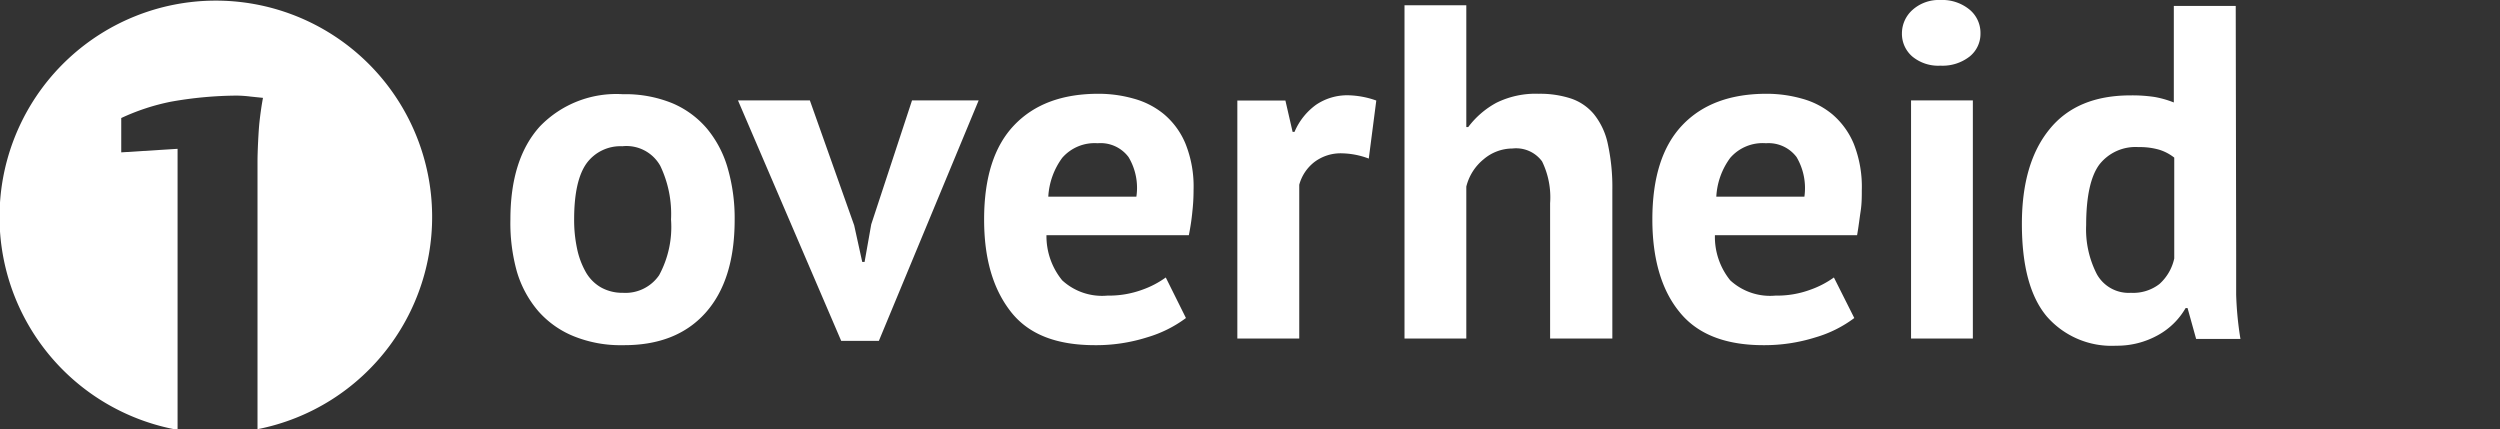 <svg id="Laag_1" data-name="Laag 1" xmlns="http://www.w3.org/2000/svg" width="233" height="40" viewBox="0 0 233 40"><rect x="0" y="0" width="233" height="40" fill="#333333" stroke="none"/><defs><style>.cls-1{fill:#FFFFFF;}</style></defs><title>een-overheid</title><g id="Laag_1-2" data-name="Laag 1"><path class="cls-1" d="M47.57,20.45q0-5.64,2.75-8.67a9.88,9.88,0,0,1,7.72-3,11.62,11.62,0,0,1,4.62.84A8.65,8.65,0,0,1,65.9,12a10.1,10.1,0,0,1,1.93,3.7,16.77,16.77,0,0,1,.64,4.79q0,5.64-2.73,8.68t-7.7,3a11.6,11.6,0,0,1-4.61-.85A8.78,8.78,0,0,1,50.17,29a10,10,0,0,1-2-3.7A16.84,16.84,0,0,1,47.57,20.45Zm5.94,0a12.76,12.76,0,0,0,.27,2.71,7.52,7.52,0,0,0,.8,2.17A3.83,3.83,0,0,0,56,26.78a4.08,4.08,0,0,0,2.06.51,3.8,3.8,0,0,0,3.37-1.64,9.44,9.44,0,0,0,1.11-5.19,10.41,10.41,0,0,0-1-5A3.61,3.61,0,0,0,58,13.63a3.91,3.91,0,0,0-3.33,1.59C53.91,16.28,53.51,18,53.51,20.45Z"/><path class="cls-1" d="M79.61,21l.75,3.41h.22l.62-3.5L85,9.36h6.21L81.91,31.77H78.4L68.78,9.36h6.7Z"/><path class="cls-1" d="M110.53,29.64a11.42,11.42,0,0,1-3.62,1.8,15.73,15.73,0,0,1-4.85.73c-3.59,0-6.2-1-7.86-3.13s-2.48-4.95-2.48-8.58c0-3.91.93-6.83,2.8-8.79S99,8.74,102.37,8.74a12,12,0,0,1,3.28.45,7.53,7.53,0,0,1,2.84,1.46,7.18,7.18,0,0,1,2,2.75,10.69,10.69,0,0,1,.75,4.3,17.71,17.71,0,0,1-.11,2q-.1,1.07-.33,2.22H97.53A6.5,6.5,0,0,0,99,26.13a5.49,5.49,0,0,0,4.22,1.42,9,9,0,0,0,3.25-.55,8.65,8.65,0,0,0,2.18-1.14ZM102.3,13.35A4,4,0,0,0,99,14.71a6.74,6.74,0,0,0-1.3,3.62h8.21a5.58,5.58,0,0,0-.73-3.69A3.25,3.25,0,0,0,102.3,13.35Z"/><path class="cls-1" d="M127.57,14.78a7.44,7.44,0,0,0-2.49-.49,4.05,4.05,0,0,0-2.59.82,4,4,0,0,0-1.4,2.11V31.55h-5.77V9.37h4.48l.67,2.92h.18a6,6,0,0,1,2-2.52,5.17,5.17,0,0,1,3-.89,8.29,8.29,0,0,1,2.62.49Z"/><path class="cls-1" d="M144.47,31.55V18.94a7.65,7.65,0,0,0-.75-3.9,3,3,0,0,0-2.75-1.2,4.16,4.16,0,0,0-2.69,1,4.74,4.74,0,0,0-1.62,2.55V31.55H130.9V.49h5.76V11.84h.18a8.13,8.13,0,0,1,2.62-2.26,8.26,8.26,0,0,1,3.95-.84,9.28,9.28,0,0,1,3,.44,4.75,4.75,0,0,1,2.15,1.47,6.55,6.55,0,0,1,1.29,2.77,18.92,18.92,0,0,1,.42,4.33v13.8Z"/><path class="cls-1" d="M172.82,29.64a11.25,11.25,0,0,1-3.61,1.8,15.84,15.84,0,0,1-4.86.73q-5.37,0-7.85-3.13C154.84,27,154,24.09,154,20.46c0-3.91.93-6.83,2.79-8.79s4.48-2.93,7.85-2.93a12.09,12.09,0,0,1,3.29.45,7.53,7.53,0,0,1,2.84,1.46,7.29,7.29,0,0,1,2,2.75,10.86,10.86,0,0,1,.75,4.3c0,.63,0,1.29-.11,2s-.19,1.45-.33,2.22H159.83a6.44,6.44,0,0,0,1.43,4.21,5.49,5.49,0,0,0,4.22,1.42,8.93,8.93,0,0,0,3.25-.55,8.74,8.74,0,0,0,2.19-1.14Zm-8.23-16.29a4,4,0,0,0-3.33,1.36,6.66,6.66,0,0,0-1.3,3.62h8.21a5.7,5.7,0,0,0-.73-3.69A3.27,3.27,0,0,0,164.59,13.35Z"/><path class="cls-1" d="M177.26,3.11a2.93,2.93,0,0,1,1-2.2A3.67,3.67,0,0,1,180.85,0a4,4,0,0,1,2.73.91,2.81,2.81,0,0,1,1,2.2,2.71,2.71,0,0,1-1,2.15,4.1,4.1,0,0,1-2.73.86,3.79,3.79,0,0,1-2.63-.86A2.79,2.79,0,0,1,177.26,3.11Zm.85,6.25h5.76V31.55h-5.76Z"/><path class="cls-1" d="M208.41,23.74c0,1.24,0,2.48,0,3.73a31.17,31.17,0,0,0,.4,4.12h-4.13l-.8-2.88h-.18a6.69,6.69,0,0,1-2.55,2.51,7.83,7.83,0,0,1-3.93,1,8,8,0,0,1-6.47-2.74q-2.31-2.76-2.31-8.61,0-5.68,2.58-8.83c1.71-2.11,4.23-3.15,7.54-3.15a13.92,13.92,0,0,1,2.26.15,9.17,9.17,0,0,1,1.78.51v-9h5.77Zm-9.81,3.55a4,4,0,0,0,2.66-.82,4.48,4.48,0,0,0,1.38-2.38v-9.4a4.36,4.36,0,0,0-1.38-.73,6.51,6.51,0,0,0-1.95-.25,4.27,4.27,0,0,0-3.66,1.64c-.81,1.1-1.22,3-1.22,5.63a9.12,9.12,0,0,0,1,4.58A3.39,3.39,0,0,0,198.6,27.29Z"/><path class="cls-1" d="M11.3,14.2V11a20.35,20.35,0,0,1,4.62-1.52,36,36,0,0,1,6.17-.57A11.65,11.65,0,0,1,23.35,9l1.16.12c-.13.69-.24,1.46-.33,2.28S24,14.2,24,15v25a20.16,20.16,0,1,0-7.45.06V13.87Z"/></g></svg>